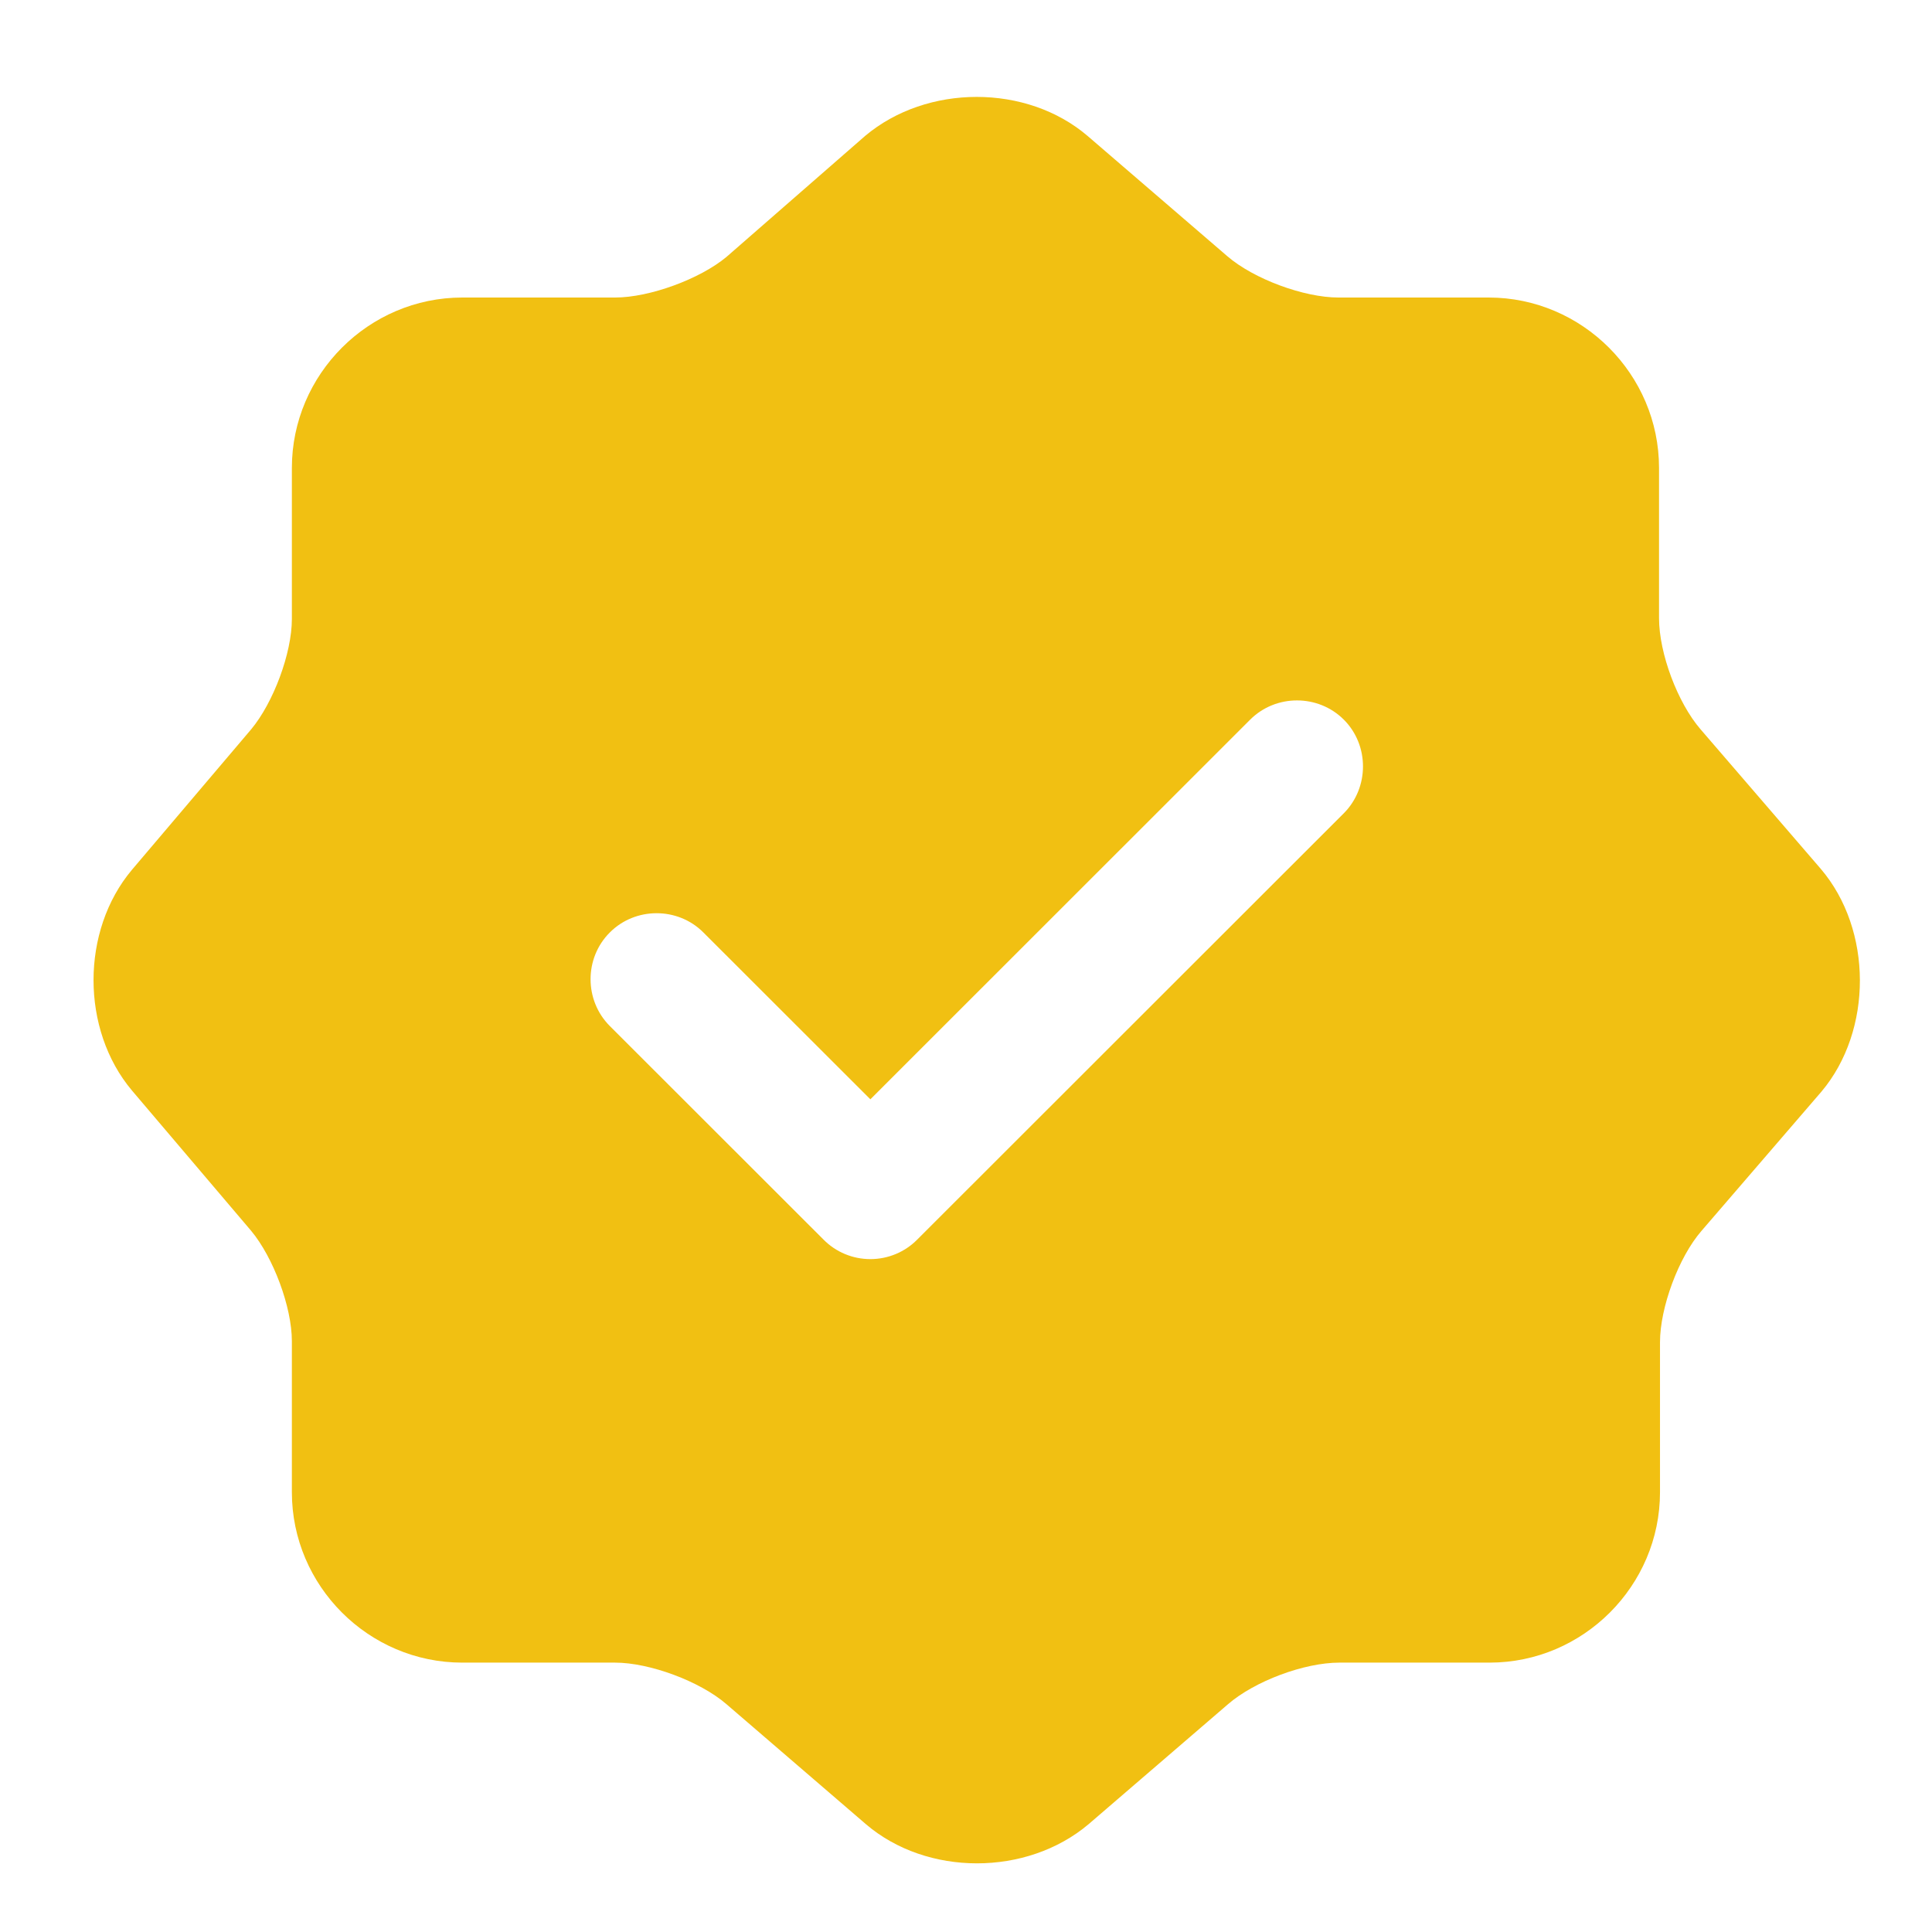 <svg width="14" height="14" viewBox="0 0 14 14" fill="none" xmlns="http://www.w3.org/2000/svg">
<path d="M13.194 6.296L12.323 5.285C12.157 5.093 12.022 4.735 12.022 4.479V3.391C12.022 2.713 11.466 2.156 10.787 2.156H9.699C9.449 2.156 9.085 2.022 8.893 1.856L7.881 0.985C7.44 0.608 6.717 0.608 6.269 0.985L5.264 1.862C5.072 2.022 4.707 2.156 4.457 2.156H3.35C2.671 2.156 2.115 2.713 2.115 3.391V4.485C2.115 4.735 1.98 5.093 1.82 5.285L0.956 6.303C0.585 6.744 0.585 7.461 0.956 7.902L1.82 8.919C1.98 9.111 2.115 9.47 2.115 9.719V10.813C2.115 11.492 2.671 12.048 3.35 12.048H4.457C4.707 12.048 5.072 12.183 5.264 12.349L6.275 13.219C6.717 13.597 7.44 13.597 7.888 13.219L8.899 12.349C9.091 12.183 9.449 12.048 9.706 12.048H10.794C11.472 12.048 12.029 11.492 12.029 10.813V9.726C12.029 9.476 12.163 9.111 12.33 8.919L13.2 7.909C13.571 7.467 13.571 6.738 13.194 6.296ZM9.738 5.893L6.646 8.983C6.557 9.073 6.435 9.124 6.307 9.124C6.179 9.124 6.057 9.073 5.968 8.983L4.419 7.435C4.233 7.249 4.233 6.942 4.419 6.757C4.604 6.571 4.912 6.571 5.097 6.757L6.307 7.966L9.059 5.215C9.245 5.029 9.552 5.029 9.738 5.215C9.923 5.4 9.923 5.707 9.738 5.893Z" fill="#f1c012"/>
</svg>
